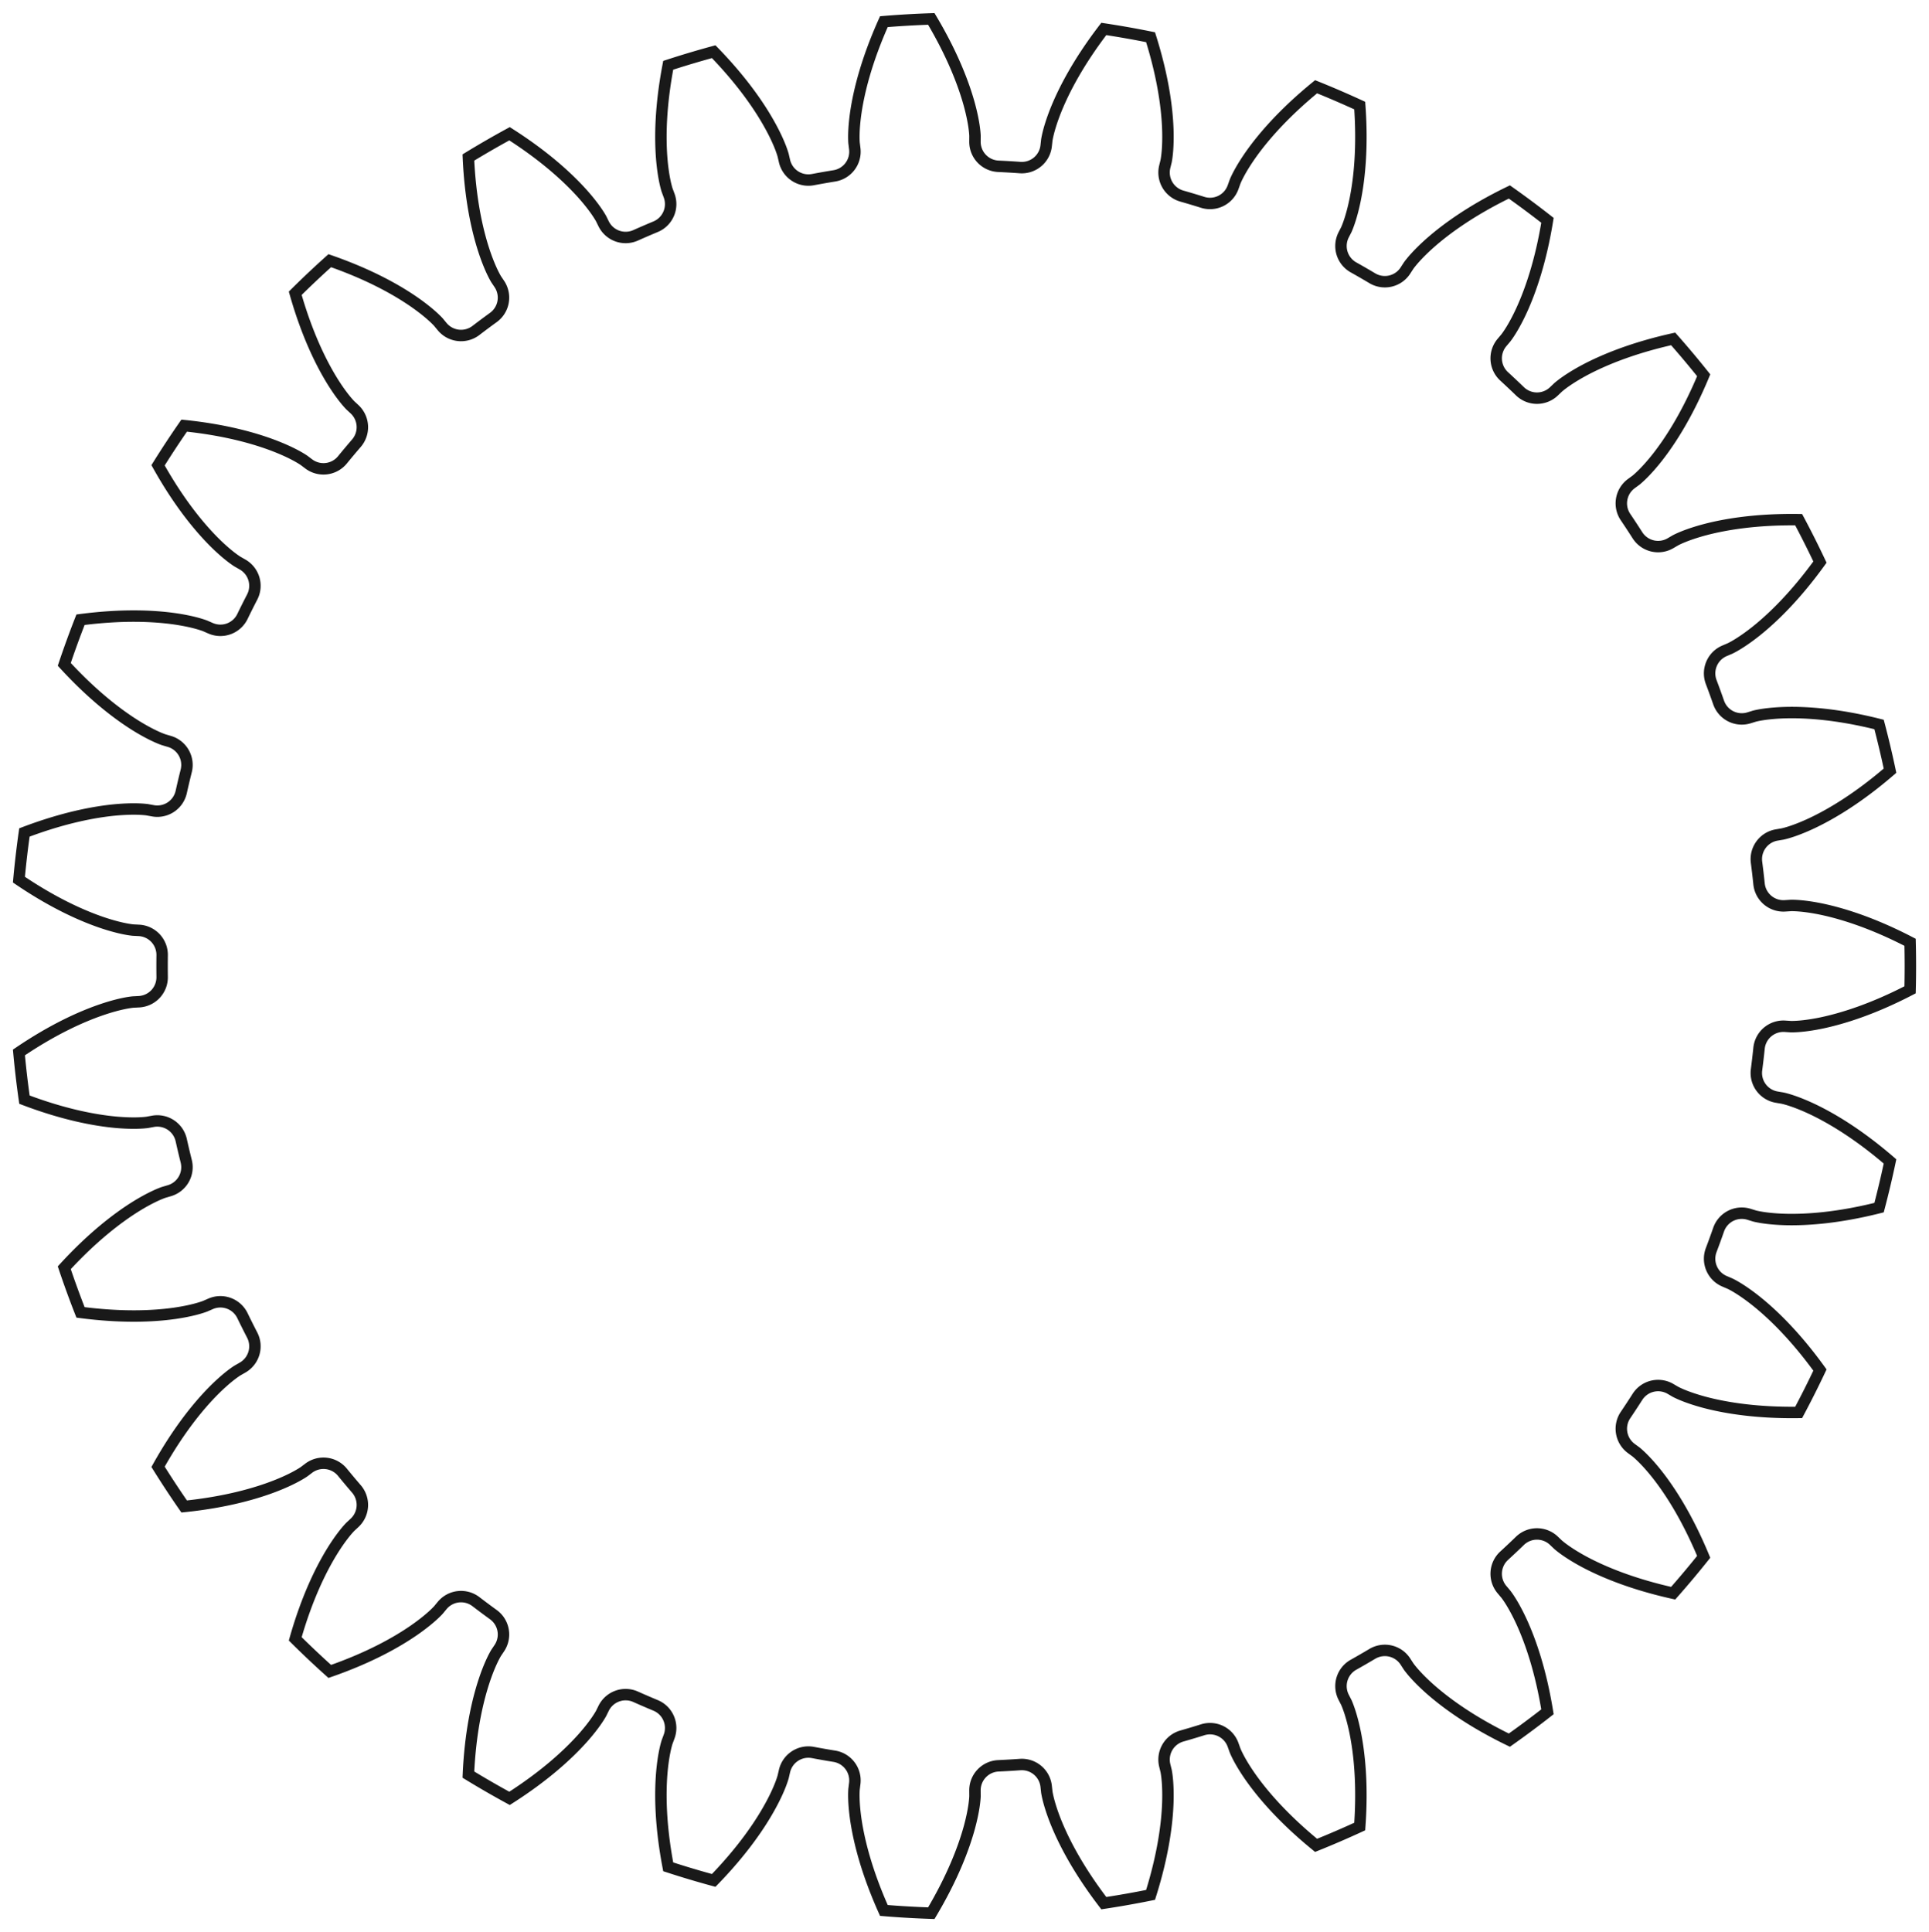 <?xml version="1.0"?>
<!DOCTYPE svg PUBLIC "-//W3C//DTD SVG 1.1//EN" "http://www.w3.org/Graphics/SVG/1.1/DTD/svg11.dtd">
<svg width="59.032mm" height="59.13mm" viewBox="0 0 59.032 59.13" xmlns="http://www.w3.org/2000/svg" version="1.1">
<g id="InvoluteGear" transform="translate(29.46,29.565) scale(1,-1)">
<path id="InvoluteGear_w0000"  d="M 25.171 -1.843 L 25.344 -1.854 C 25.449 -1.856 25.768 -1.85 26.297 -1.739 C 26.932 -1.604 27.85 -1.321 28.993 -0.727 A 29 29 0 0 1 28.993 0.727C 27.85 1.321 26.932 1.604 26.297 1.739 C 25.768 1.85 25.449 1.856 25.344 1.854 L 25.171 1.843 A 0.75 0.75 0 0 0 24.371 2.514A 24.5 24.5 0 0 1 24.294 3.174A 0.75 0.75 0 0 0 24.918 4.012L 25.088 4.041 C 25.191 4.063 25.5 4.143 25.99 4.373 C 26.576 4.65 27.404 5.137 28.379 5.979 A 29 29 0 0 1 28.044 7.393C 26.795 7.708 25.836 7.772 25.188 7.756 C 24.647 7.742 24.335 7.675 24.233 7.649 L 24.068 7.598 A 0.75 0.75 0 0 0 23.134 8.066A 24.5 24.5 0 0 1 22.907 8.691A 0.75 0.75 0 0 0 23.321 9.65L 23.48 9.718 C 23.575 9.763 23.857 9.912 24.281 10.249 C 24.788 10.654 25.48 11.319 26.235 12.363 A 29 29 0 0 1 25.583 13.661C 24.295 13.679 23.348 13.521 22.72 13.356 C 22.197 13.217 21.91 13.08 21.816 13.031 L 21.667 12.944 A 0.75 0.75 0 0 0 20.65 13.184A 24.5 24.5 0 0 1 20.285 13.74A 0.75 0.75 0 0 0 20.467 14.768L 20.606 14.87 C 20.688 14.937 20.928 15.146 21.263 15.572 C 21.663 16.083 22.183 16.89 22.677 18.08 A 29 29 0 0 1 21.743 19.193C 20.485 18.913 19.6 18.541 19.027 18.236 C 18.55 17.98 18.303 17.78 18.223 17.711 L 18.098 17.592 A 0.75 0.75 0 0 0 17.053 17.591A 24.5 24.5 0 0 1 16.569 18.047A 0.75 0.75 0 0 0 16.51 19.09L 16.621 19.222 C 16.686 19.305 16.871 19.564 17.098 20.055 C 17.37 20.645 17.69 21.55 17.896 22.822 A 29 29 0 0 1 16.73 23.69C 15.571 23.128 14.796 22.561 14.309 22.132 C 13.904 21.773 13.709 21.522 13.647 21.436 L 13.553 21.291 A 0.75 0.75 0 0 0 12.537 21.049A 24.5 24.5 0 0 1 11.961 21.382A 0.75 0.75 0 0 0 11.662 22.383L 11.741 22.537 C 11.784 22.633 11.904 22.928 12.012 23.458 C 12.14 24.094 12.244 25.049 12.151 26.334 A 29 29 0 0 1 10.816 26.91C 9.818 26.095 9.194 25.365 8.819 24.835 C 8.508 24.393 8.376 24.103 8.336 24.005 L 8.278 23.843 A 0.75 0.75 0 0 0 7.345 23.373A 24.5 24.5 0 0 1 6.707 23.564A 0.75 0.75 0 0 0 6.186 24.469L 6.227 24.637 C 6.247 24.741 6.296 25.055 6.279 25.596 C 6.257 26.245 6.137 27.197 5.75 28.426 A 29 29 0 0 1 4.319 28.679C 3.535 27.656 3.097 26.802 2.854 26.2 C 2.653 25.697 2.592 25.385 2.575 25.281 L 2.556 25.109 A 0.75 0.75 0 0 0 1.757 24.437A 24.5 24.5 0 0 1 1.092 24.476A 0.75 0.75 0 0 0 0.376 25.236L 0.377 25.409 C 0.373 25.514 0.348 25.832 0.207 26.354 C 0.036 26.98 -0.301 27.88 -0.96 28.986 A 29 29 0 0 1 -2.411 28.902C -2.938 27.726 -3.168 26.793 -3.265 26.152 C -3.345 25.616 -3.332 25.298 -3.324 25.193 L -3.303 25.022 A 0.75 0.75 0 0 0 -3.926 24.183A 24.5 24.5 0 0 1 -4.582 24.068A 0.75 0.75 0 0 0 -5.454 24.643L -5.493 24.811 C -5.521 24.913 -5.618 25.216 -5.877 25.691 C -6.187 26.261 -6.722 27.059 -7.619 27.983 A 29 29 0 0 1 -9.011 27.567C -9.253 26.301 -9.261 25.341 -9.208 24.694 C -9.162 24.155 -9.077 23.848 -9.045 23.747 L -8.985 23.585 A 0.75 0.75 0 0 0 -9.398 22.626A 24.5 24.5 0 0 1 -10.008 22.363A 0.75 0.75 0 0 0 -10.99 22.721L -11.066 22.875 C -11.118 22.968 -11.282 23.24 -11.643 23.644 C -12.077 24.126 -12.781 24.779 -13.867 25.472 A 29 29 0 0 1 -15.126 24.745C -15.069 23.458 -14.855 22.522 -14.654 21.905 C -14.486 21.391 -14.332 21.112 -14.278 21.021 L -14.182 20.878 A 0.75 0.75 0 0 0 -14.362 19.849A 24.5 24.5 0 0 1 -14.896 19.451A 0.75 0.75 0 0 0 -15.933 19.574L -16.043 19.707 C -16.115 19.785 -16.338 20.012 -16.782 20.321 C -17.315 20.691 -18.151 21.164 -19.368 21.587 A 29 29 0 0 1 -20.425 20.59C -20.073 19.351 -19.649 18.489 -19.311 17.935 C -19.028 17.473 -18.814 17.238 -18.741 17.162 L -18.614 17.044 A 0.75 0.75 0 0 0 -18.552 16.002A 24.5 24.5 0 0 1 -18.98 15.492A 0.75 0.75 0 0 0 -20.018 15.372L -20.156 15.476 C -20.243 15.535 -20.512 15.705 -21.016 15.903 C -21.62 16.14 -22.542 16.407 -23.824 16.539 A 29 29 0 0 1 -24.623 15.325C -23.994 14.2 -23.383 13.459 -22.927 12.998 C -22.545 12.614 -22.282 12.434 -22.193 12.378 L -22.043 12.292 A 0.75 0.75 0 0 0 -21.743 11.292A 24.5 24.5 0 0 1 -22.041 10.697A 0.75 0.75 0 0 0 -23.023 10.341L -23.181 10.41 C -23.28 10.448 -23.581 10.551 -24.117 10.628 C -24.759 10.719 -25.719 10.766 -26.996 10.599 A 29 29 0 0 1 -27.493 9.233C -26.622 8.284 -25.857 7.704 -25.306 7.36 C -24.846 7.075 -24.549 6.96 -24.45 6.926 L -24.284 6.877 A 0.75 0.75 0 0 0 -23.761 5.973A 24.5 24.5 0 0 1 -23.914 5.326A 0.75 0.75 0 0 0 -24.787 4.753L -24.957 4.784 C -25.062 4.798 -25.379 4.828 -25.918 4.78 C -26.564 4.72 -27.508 4.545 -28.713 4.088 A 29 29 0 0 1 -28.881 2.644C -27.815 1.921 -26.936 1.533 -26.321 1.326 C -25.808 1.154 -25.493 1.111 -25.388 1.101 L -25.215 1.092 A 0.75 0.75 0 0 0 -24.498 0.333A 24.5 24.5 0 0 1 -24.498 -0.333A 0.75 0.75 0 0 0 -25.215 -1.092L -25.388 -1.101 C -25.493 -1.111 -25.808 -1.154 -26.321 -1.326 C -26.936 -1.533 -27.815 -1.921 -28.881 -2.644 A 29 29 0 0 1 -28.712 -4.088C -27.508 -4.545 -26.564 -4.72 -25.918 -4.78 C -25.379 -4.828 -25.062 -4.798 -24.957 -4.784 L -24.787 -4.753 A 0.75 0.75 0 0 0 -23.914 -5.326A 24.5 24.5 0 0 1 -23.761 -5.973A 0.75 0.75 0 0 0 -24.284 -6.877L -24.45 -6.926 C -24.549 -6.96 -24.846 -7.075 -25.306 -7.36 C -25.857 -7.704 -26.622 -8.284 -27.493 -9.233 A 29 29 0 0 1 -26.996 -10.599C -25.719 -10.766 -24.759 -10.719 -24.117 -10.628 C -23.581 -10.551 -23.28 -10.448 -23.181 -10.41 L -23.023 -10.341 A 0.75 0.75 0 0 0 -22.041 -10.697A 24.5 24.5 0 0 1 -21.743 -11.292A 0.75 0.75 0 0 0 -22.043 -12.292L -22.193 -12.378 C -22.282 -12.434 -22.545 -12.614 -22.927 -12.998 C -23.383 -13.459 -23.994 -14.2 -24.623 -15.325 A 29 29 0 0 1 -23.824 -16.539C -22.542 -16.407 -21.62 -16.14 -21.016 -15.903 C -20.512 -15.705 -20.243 -15.535 -20.156 -15.476 L -20.018 -15.372 A 0.75 0.75 0 0 0 -18.98 -15.492A 24.5 24.5 0 0 1 -18.552 -16.002A 0.75 0.75 0 0 0 -18.614 -17.044L -18.741 -17.162 C -18.814 -17.238 -19.028 -17.473 -19.311 -17.935 C -19.649 -18.489 -20.073 -19.351 -20.425 -20.59 A 29 29 0 0 1 -19.368 -21.587C -18.151 -21.164 -17.315 -20.691 -16.782 -20.321 C -16.338 -20.012 -16.115 -19.785 -16.043 -19.707 L -15.933 -19.574 A 0.75 0.75 0 0 0 -14.896 -19.451A 24.5 24.5 0 0 1 -14.362 -19.849A 0.75 0.75 0 0 0 -14.182 -20.878L -14.278 -21.021 C -14.332 -21.112 -14.486 -21.391 -14.654 -21.905 C -14.855 -22.522 -15.069 -23.458 -15.126 -24.745 A 29 29 0 0 1 -13.867 -25.472C -12.781 -24.779 -12.077 -24.126 -11.643 -23.644 C -11.282 -23.24 -11.118 -22.968 -11.066 -22.875 L -10.99 -22.721 A 0.75 0.75 0 0 0 -10.008 -22.363A 24.5 24.5 0 0 1 -9.398 -22.626A 0.75 0.75 0 0 0 -8.985 -23.585L -9.045 -23.747 C -9.077 -23.848 -9.162 -24.155 -9.208 -24.694 C -9.261 -25.341 -9.253 -26.301 -9.011 -27.567 A 29 29 0 0 1 -7.619 -27.983C -6.722 -27.059 -6.187 -26.261 -5.877 -25.691 C -5.618 -25.216 -5.521 -24.913 -5.493 -24.811 L -5.454 -24.643 A 0.75 0.75 0 0 0 -4.582 -24.068A 24.5 24.5 0 0 1 -3.926 -24.183A 0.75 0.75 0 0 0 -3.303 -25.022L -3.324 -25.193 C -3.332 -25.298 -3.345 -25.616 -3.265 -26.152 C -3.168 -26.793 -2.938 -27.726 -2.411 -28.902 A 29 29 0 0 1 -0.96 -28.986C -0.301 -27.88 0.036 -26.98 0.207 -26.354 C 0.348 -25.832 0.373 -25.514 0.377 -25.409 L 0.376 -25.236 A 0.75 0.75 0 0 0 1.092 -24.476A 24.5 24.5 0 0 1 1.757 -24.437A 0.75 0.75 0 0 0 2.556 -25.109L 2.575 -25.281 C 2.592 -25.385 2.653 -25.697 2.854 -26.2 C 3.097 -26.802 3.535 -27.656 4.319 -28.679 A 29 29 0 0 1 5.75 -28.426C 6.137 -27.197 6.257 -26.245 6.279 -25.596 C 6.296 -25.055 6.247 -24.741 6.227 -24.637 L 6.186 -24.469 A 0.75 0.75 0 0 0 6.707 -23.564A 24.5 24.5 0 0 1 7.345 -23.373A 0.75 0.75 0 0 0 8.278 -23.843L 8.336 -24.005 C 8.376 -24.103 8.508 -24.393 8.819 -24.835 C 9.194 -25.365 9.818 -26.095 10.816 -26.91 A 29 29 0 0 1 12.151 -26.334C 12.244 -25.049 12.14 -24.094 12.012 -23.458 C 11.904 -22.928 11.784 -22.633 11.741 -22.537 L 11.662 -22.383 A 0.75 0.75 0 0 0 11.961 -21.382A 24.5 24.5 0 0 1 12.537 -21.049A 0.75 0.75 0 0 0 13.553 -21.291L 13.647 -21.436 C 13.709 -21.522 13.904 -21.773 14.309 -22.132 C 14.796 -22.561 15.571 -23.128 16.73 -23.69 A 29 29 0 0 1 17.896 -22.822C 17.69 -21.55 17.37 -20.645 17.098 -20.055 C 16.871 -19.564 16.686 -19.305 16.621 -19.222 L 16.51 -19.09 A 0.75 0.75 0 0 0 16.569 -18.047A 24.5 24.5 0 0 1 17.053 -17.591A 0.75 0.75 0 0 0 18.098 -17.592L 18.223 -17.711 C 18.303 -17.78 18.55 -17.98 19.027 -18.236 C 19.6 -18.541 20.485 -18.913 21.743 -19.193 A 29 29 0 0 1 22.677 -18.08C 22.183 -16.89 21.663 -16.083 21.263 -15.572 C 20.928 -15.146 20.688 -14.937 20.606 -14.87 L 20.467 -14.768 A 0.75 0.75 0 0 0 20.285 -13.74A 24.5 24.5 0 0 1 20.65 -13.184A 0.75 0.75 0 0 0 21.667 -12.944L 21.816 -13.031 C 21.91 -13.08 22.197 -13.217 22.72 -13.356 C 23.348 -13.521 24.295 -13.679 25.583 -13.661 A 29 29 0 0 1 26.235 -12.363C 25.48 -11.319 24.788 -10.654 24.281 -10.249 C 23.857 -9.912 23.575 -9.763 23.48 -9.718 L 23.321 -9.65 A 0.75 0.75 0 0 0 22.907 -8.691A 24.5 24.5 0 0 1 23.134 -8.066A 0.75 0.75 0 0 0 24.068 -7.598L 24.233 -7.649 C 24.335 -7.675 24.647 -7.742 25.188 -7.756 C 25.836 -7.772 26.795 -7.708 28.044 -7.393 A 29 29 0 0 1 28.379 -5.979C 27.404 -5.137 26.576 -4.65 25.99 -4.373 C 25.5 -4.143 25.191 -4.063 25.088 -4.041 L 24.918 -4.012 A 0.75 0.75 0 0 0 24.294 -3.174A 24.5 24.5 0 0 1 24.371 -2.514A 0.75 0.75 0 0 0 25.172 -1.843" stroke="#191919" stroke-width="0.35 px" style="stroke-width:0.35;stroke-miterlimit:4;stroke-dasharray:none;fill:none;fill-rule: evenodd "/>
<title>b'InvoluteGear'</title>
</g>
</svg>